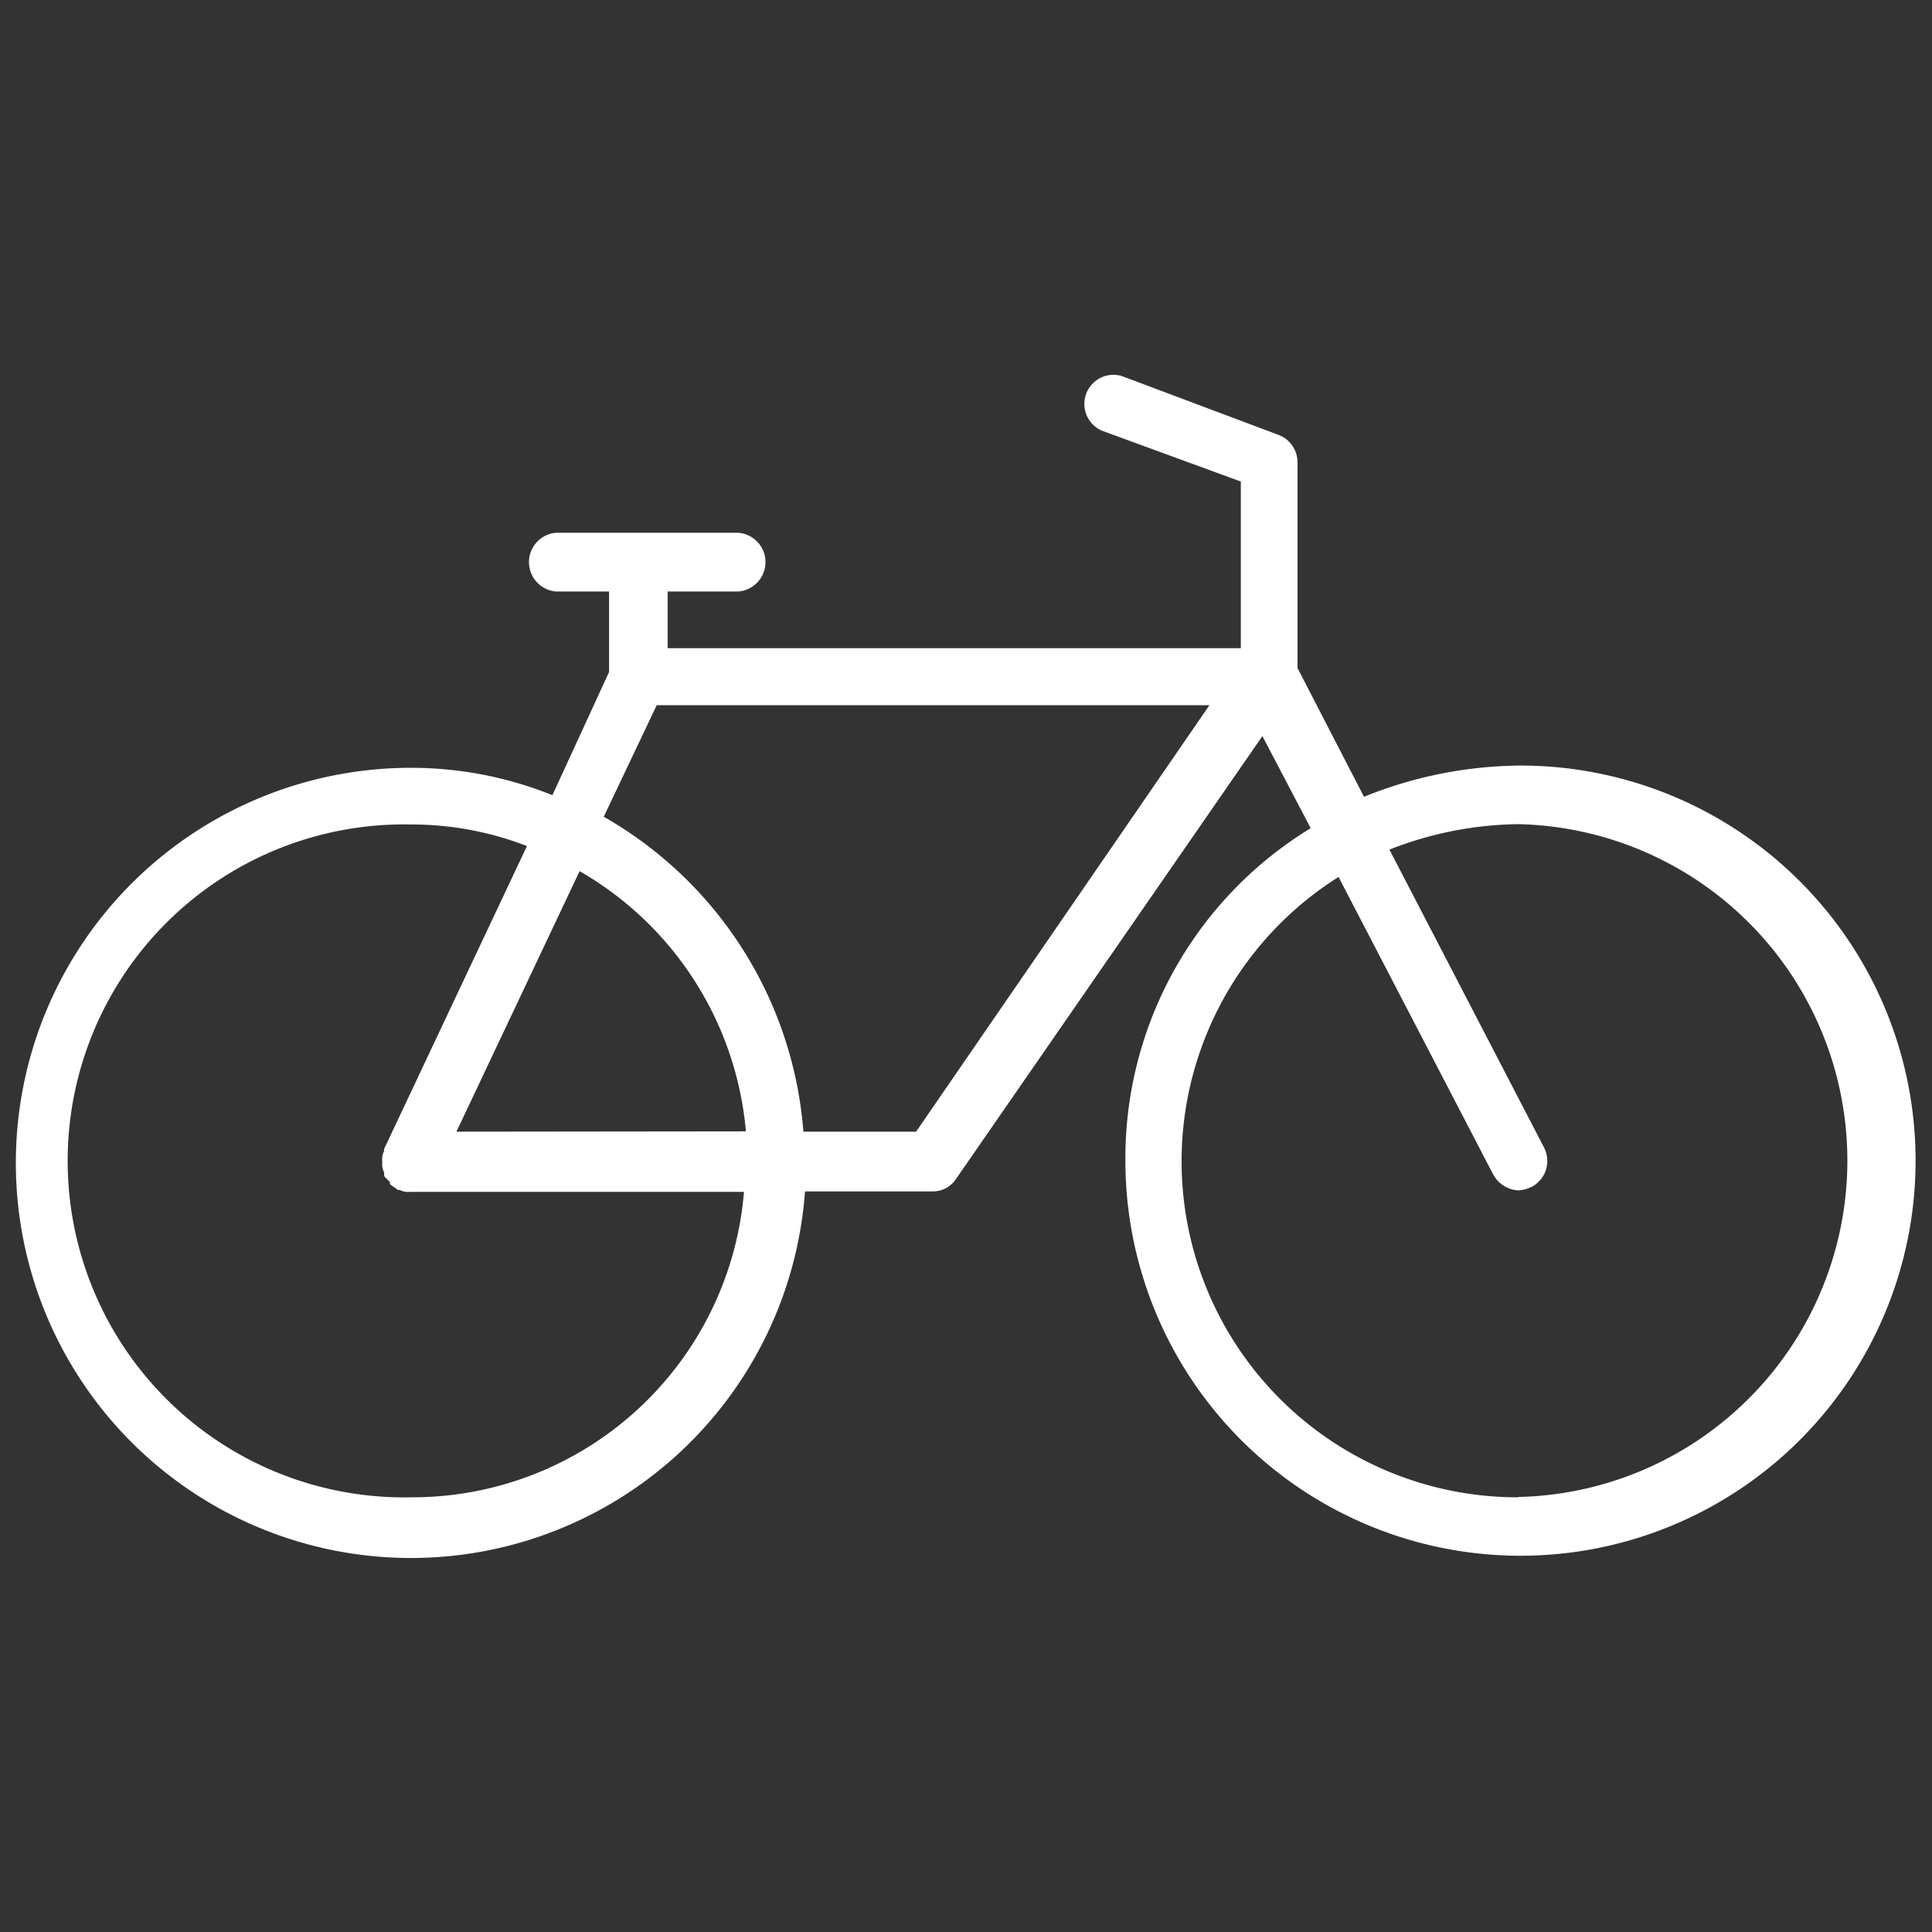 <svg xmlns="http://www.w3.org/2000/svg" viewBox="0 0 120 120"><rect x="0" y="0" width="120" height="120" fill="#333333" stroke="none"/><defs><style>.cls-1{fill:#fff;}</style></defs><title>hp_icone</title><g id="Calque_2_-_copie_2" data-name="Calque 2 - copie 2"><path class="cls-1" d="M94.44,47.55a26.28,26.28,0,0,0-9.72,1.94l-4.13-8V28.72A1.82,1.82,0,0,0,79.38,27l-9.72-3.65a1.81,1.81,0,0,0-1.22,3.4l8.63,3.16V40.26H41.47V36.74h4.38a1.83,1.83,0,0,0,0-3.65H34.55a1.83,1.83,0,0,0,0,3.65h3.28v5l-3.52,7.65a23.47,23.47,0,0,0-8.75-1.7A24.54,24.54,0,1,0,50,74h7.89a1.72,1.72,0,0,0,1.46-.73L78.41,45.72l3,5.72A24,24,0,0,0,69.9,72.09,24.54,24.54,0,1,0,94.44,47.55ZM25.56,93a20.9,20.9,0,1,1,0-41.79,19.83,19.83,0,0,1,7.17,1.34L23.86,71.36v.12a1.1,1.1,0,0,0-.12.61v.12a1.13,1.13,0,0,0,.12.61v.12c0,.12,0,.12.12.24s.12.12.24.24v.12c.12.13.37.25.49.37h.12a1.1,1.1,0,0,0,.61.12H46.21A20.67,20.67,0,0,1,25.56,93Zm2.79-22.71L36,54.11A20.74,20.74,0,0,1,46.33,70.27Zm28.55,0h-7a24.69,24.69,0,0,0-12.4-19.56l3.29-6.93H75.12ZM94.32,93A20.87,20.87,0,0,1,83.14,54.47l9.6,18.47a1.9,1.9,0,0,0,1.58,1,2.27,2.27,0,0,0,.85-.24,1.82,1.82,0,0,0,.73-2.43L86.3,52.77a22.5,22.5,0,0,1,8-1.58,20.9,20.9,0,0,1,0,41.79Zm0,0"/></g></svg>